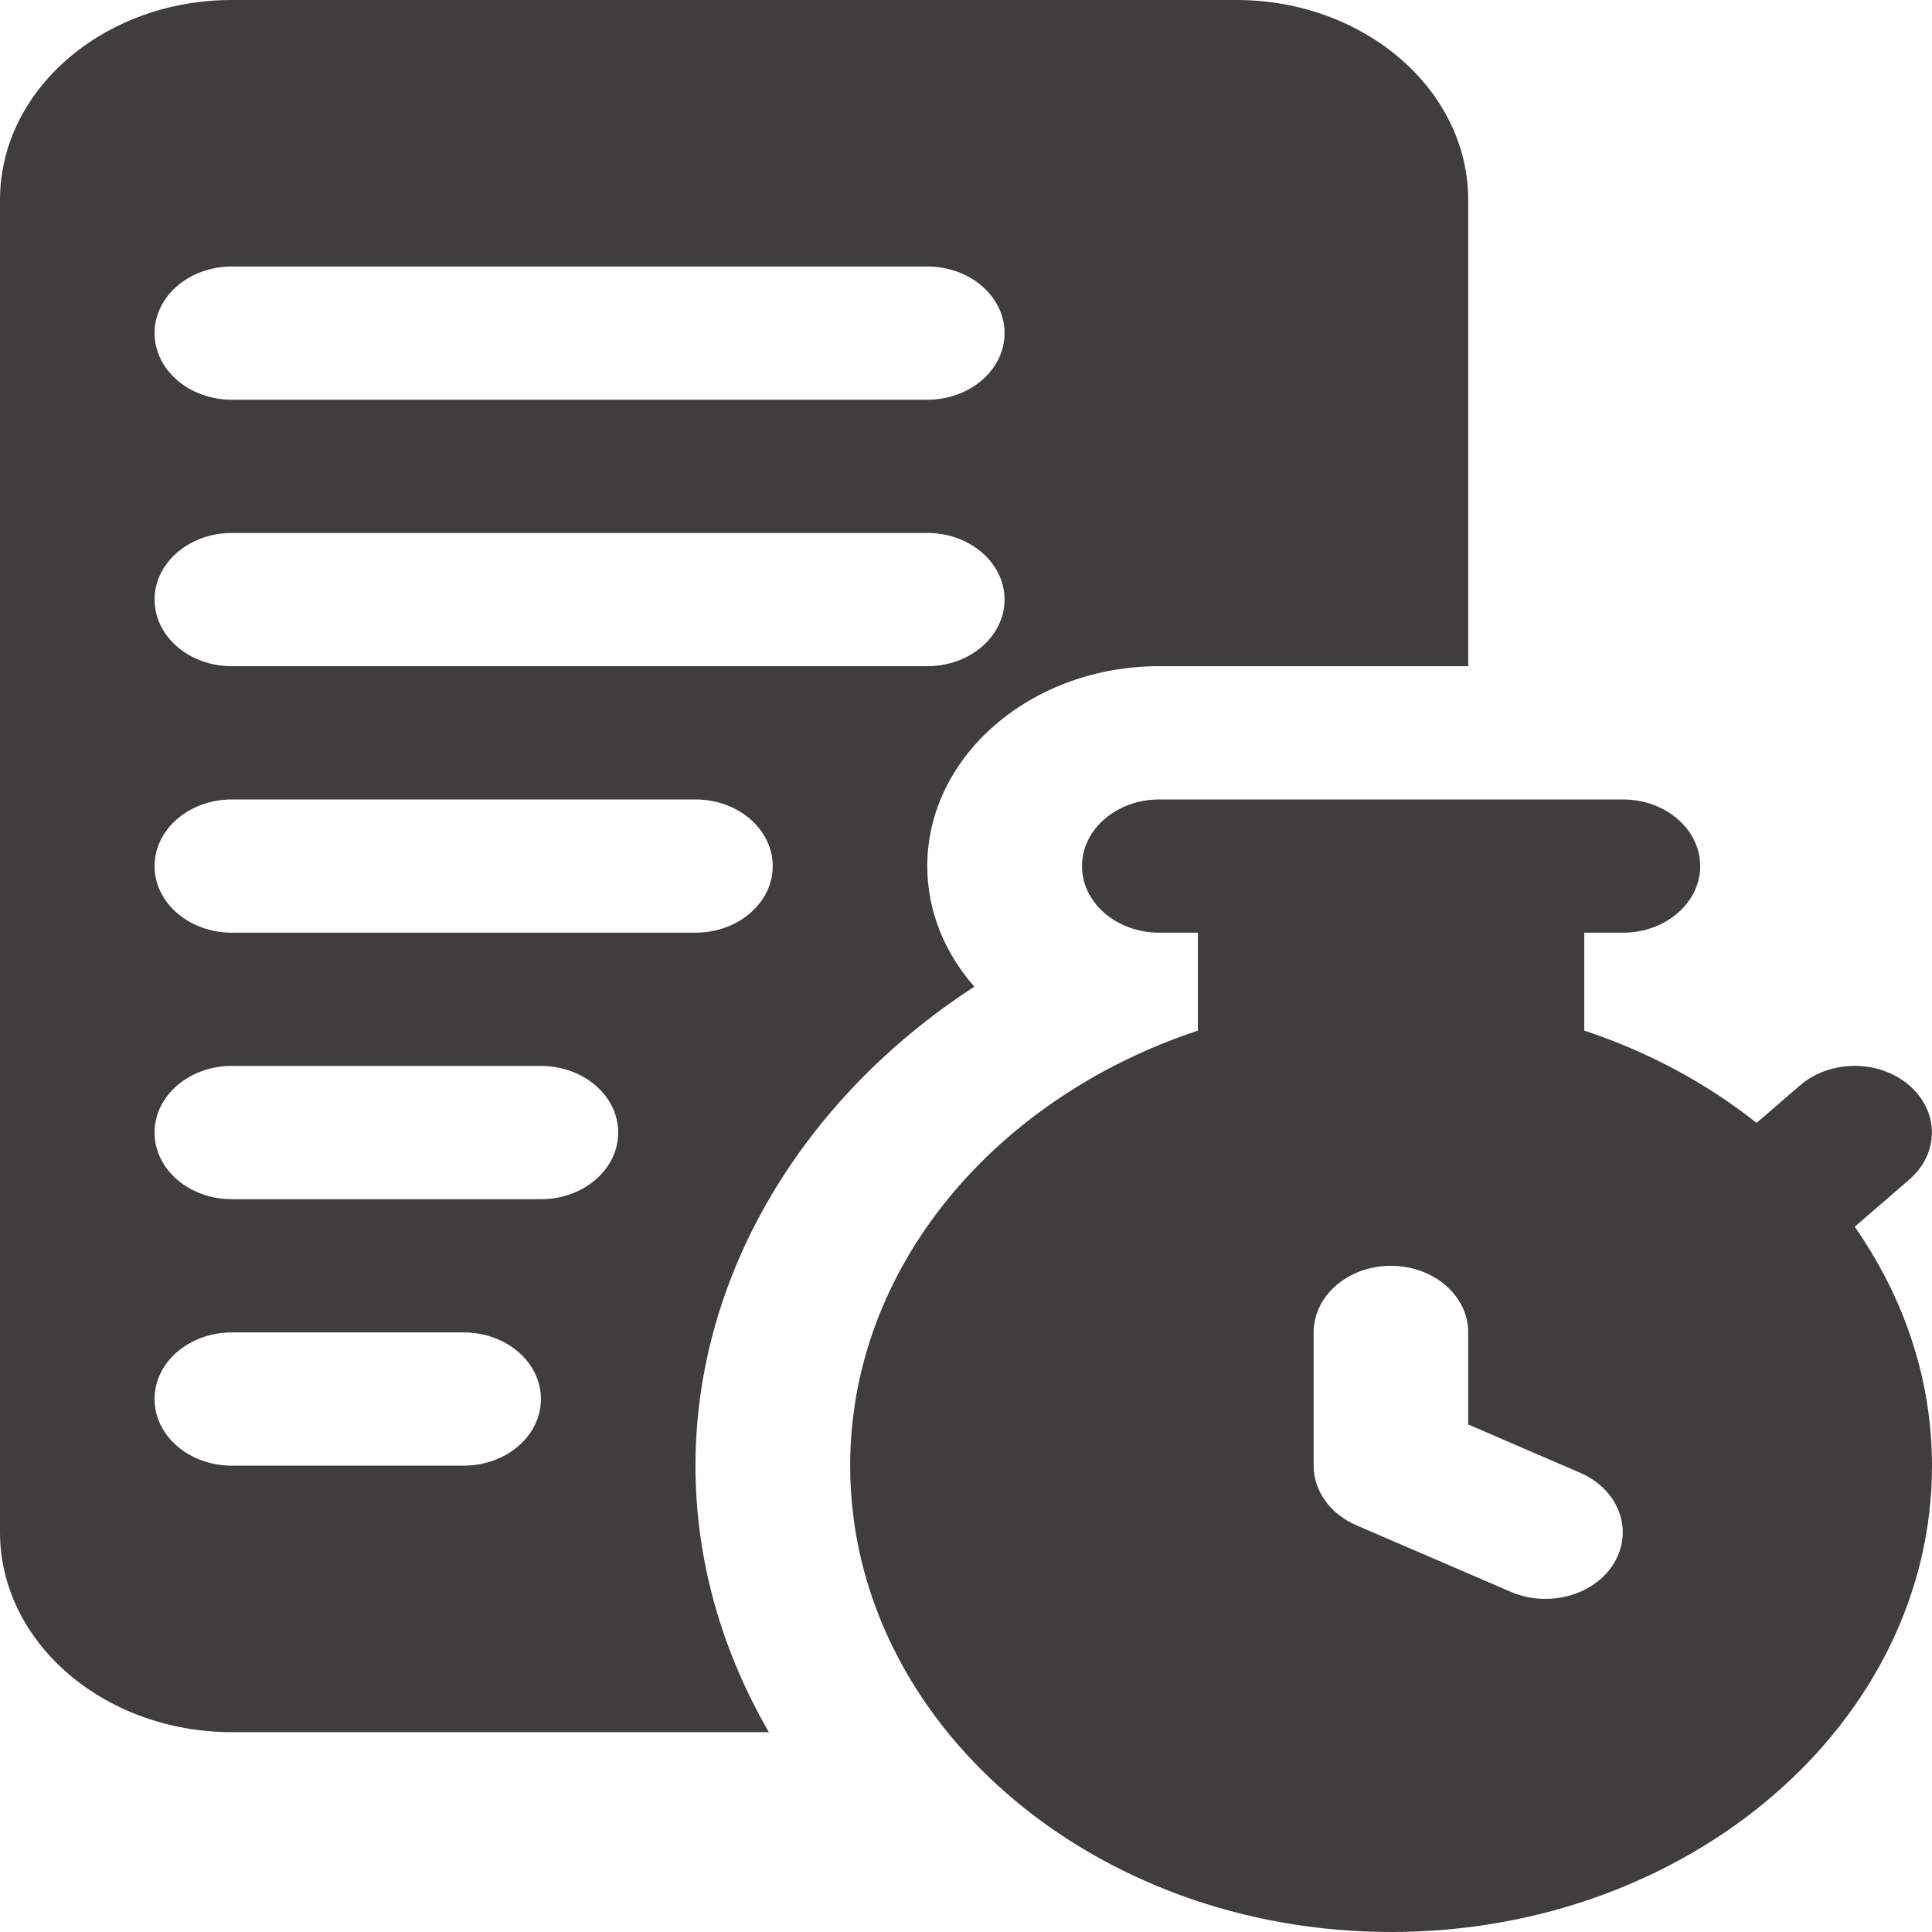 <svg width="50" height="50" viewBox="0 0 50 50" fill="none" xmlns="http://www.w3.org/2000/svg">
<path d="M31.997 0H6C2.692 0 0 2.321 0 5.172V39.655C0 42.507 2.692 44.828 6 44.828H19.898C18.695 42.747 17.999 40.41 17.999 37.931C17.999 33.014 20.768 28.424 25.216 25.535C24.452 24.667 23.998 23.584 23.998 22.414C23.998 19.562 26.69 17.241 29.998 17.241H37.997V5.172C37.997 2.321 35.305 0 31.997 0ZM11.999 37.931H6C4.896 37.931 4 37.16 4 36.207C4 35.253 4.896 34.483 6 34.483H11.999C13.103 34.483 13.999 35.253 13.999 36.207C13.999 37.16 13.103 37.931 11.999 37.931ZM13.999 31.035H6C4.896 31.035 4 30.264 4 29.31C4 28.357 4.896 27.586 6 27.586H13.999C15.103 27.586 15.999 28.357 15.999 29.31C15.999 30.264 15.103 31.035 13.999 31.035ZM17.999 24.138H6C4.896 24.138 4 23.366 4 22.414C4 21.462 4.896 20.69 6 20.69H17.999C19.102 20.69 19.998 21.462 19.998 22.414C19.998 23.366 19.102 24.138 17.999 24.138ZM23.998 17.241H6C4.896 17.241 4 16.469 4 15.517C4 14.566 4.896 13.793 6 13.793H23.998C25.102 13.793 25.998 14.566 25.998 15.517C25.998 16.469 25.102 17.241 23.998 17.241ZM23.998 10.345H6C4.896 10.345 4 9.572 4 8.621C4 7.669 4.896 6.897 6 6.897H23.998C25.102 6.897 25.998 7.669 25.998 8.621C25.998 9.572 25.102 10.345 23.998 10.345ZM49.412 30.528C50.192 29.853 50.192 28.762 49.412 28.09C48.632 27.416 47.366 27.416 46.584 28.09L45.46 29.06C44.17 28.038 42.665 27.222 41.001 26.672V24.138H42.001C43.105 24.138 44.001 23.366 44.001 22.414C44.001 21.462 43.105 20.69 42.001 20.69H30.002C28.898 20.69 28.002 21.462 28.002 22.414C28.002 23.366 28.898 24.138 30.002 24.138H31.002V26.672C25.748 28.414 22.002 32.798 22.002 37.931C22.002 44.584 28.282 50 36.001 50C43.721 50 50 44.584 50 37.931C50 35.669 49.262 33.559 48 31.748L49.412 30.528ZM41.787 40.426C41.437 41.031 40.731 41.379 39.995 41.379C39.695 41.379 39.389 41.321 39.103 41.198L35.103 39.474C34.425 39.181 33.997 38.584 33.997 37.931V34.483C33.997 33.529 34.893 32.759 35.997 32.759C37.101 32.759 37.997 33.529 37.997 34.483V36.865L40.891 38.114C41.879 38.54 42.279 39.576 41.785 40.428L41.787 40.426Z" fill="#423D3D"/>
</svg>
